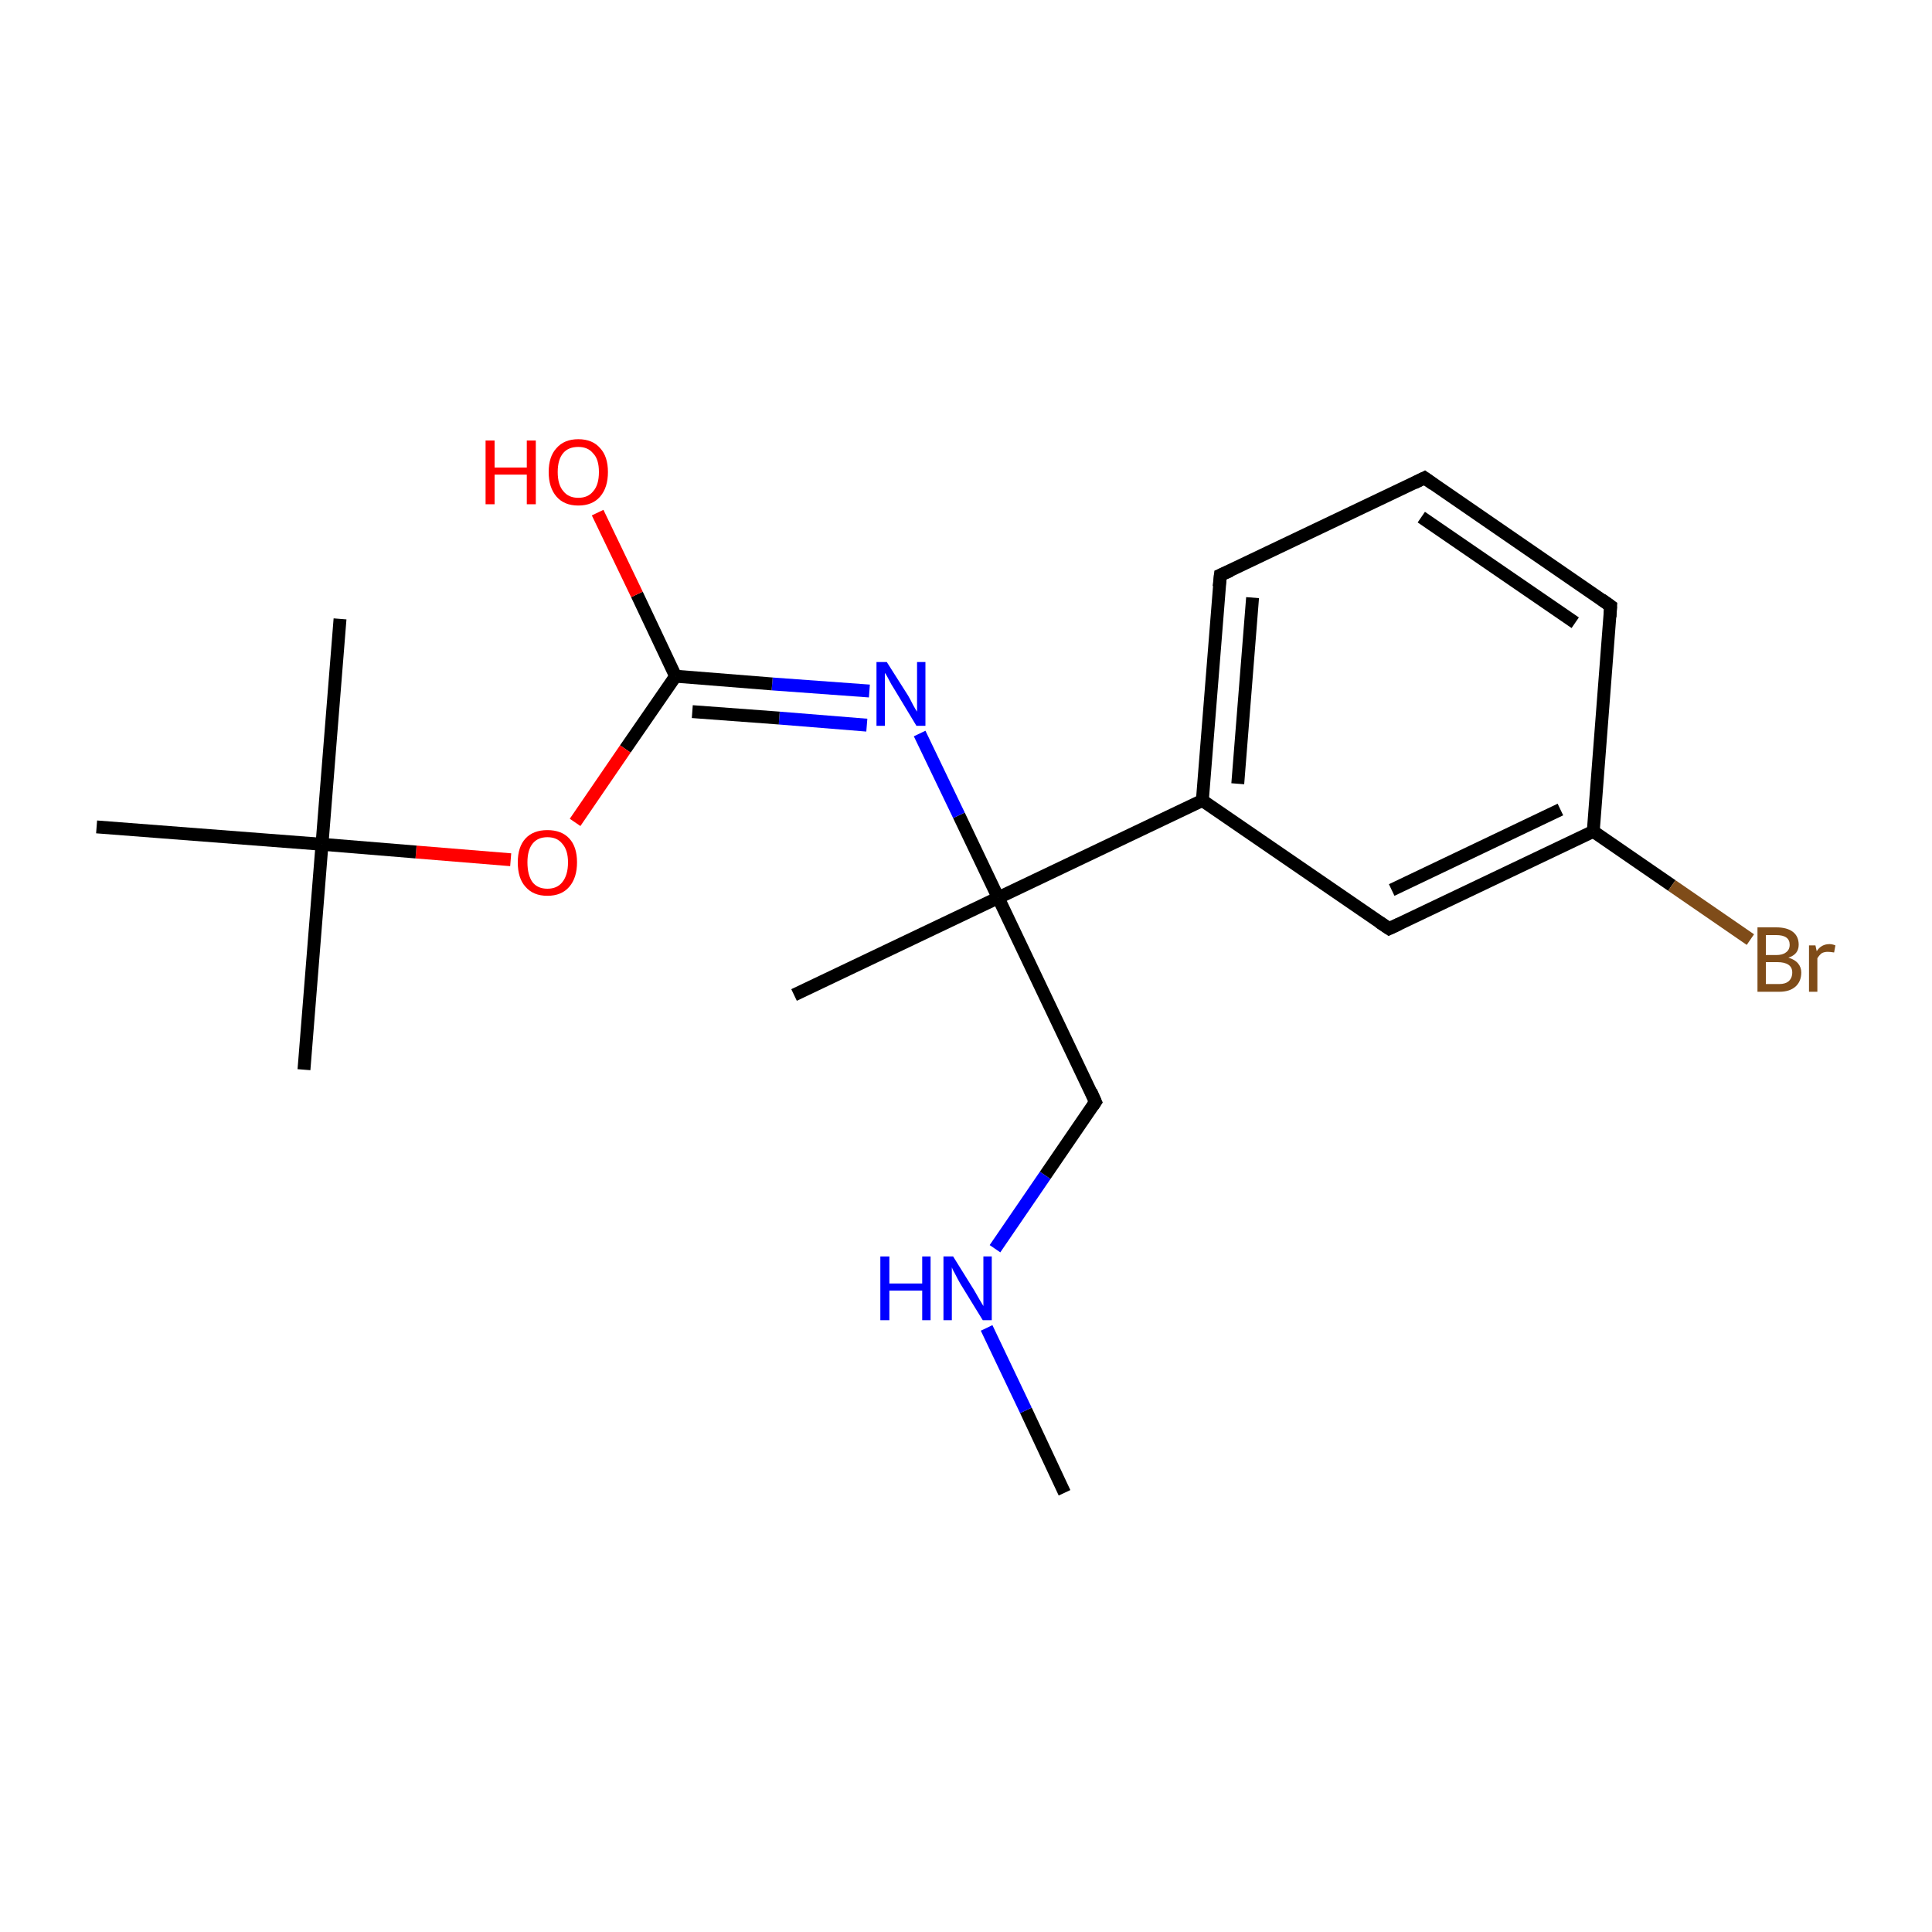 <?xml version='1.0' encoding='iso-8859-1'?>
<svg version='1.1' baseProfile='full'
              xmlns='http://www.w3.org/2000/svg'
                      xmlns:rdkit='http://www.rdkit.org/xml'
                      xmlns:xlink='http://www.w3.org/1999/xlink'
                  xml:space='preserve'
width='300px' height='300px' viewBox='0 0 300 300'>
<!-- END OF HEADER -->
<rect style='opacity:1.0;fill:#FFFFFF;stroke:none' width='300.0' height='300.0' x='0.0' y='0.0'> </rect>
<path class='bond-0 atom-0 atom-1' d='M 165.3,231.8 L 159.3,219.0' style='fill:none;fill-rule:evenodd;stroke:#000000;stroke-width:2.0px;stroke-linecap:butt;stroke-linejoin:miter;stroke-opacity:1' />
<path class='bond-0 atom-0 atom-1' d='M 159.3,219.0 L 153.2,206.2' style='fill:none;fill-rule:evenodd;stroke:#0000FF;stroke-width:2.0px;stroke-linecap:butt;stroke-linejoin:miter;stroke-opacity:1' />
<path class='bond-1 atom-1 atom-2' d='M 154.5,193.9 L 162.3,182.5' style='fill:none;fill-rule:evenodd;stroke:#0000FF;stroke-width:2.0px;stroke-linecap:butt;stroke-linejoin:miter;stroke-opacity:1' />
<path class='bond-1 atom-1 atom-2' d='M 162.3,182.5 L 170.1,171.1' style='fill:none;fill-rule:evenodd;stroke:#000000;stroke-width:2.0px;stroke-linecap:butt;stroke-linejoin:miter;stroke-opacity:1' />
<path class='bond-2 atom-2 atom-3' d='M 170.1,171.1 L 155.0,139.4' style='fill:none;fill-rule:evenodd;stroke:#000000;stroke-width:2.0px;stroke-linecap:butt;stroke-linejoin:miter;stroke-opacity:1' />
<path class='bond-3 atom-3 atom-4' d='M 155.0,139.4 L 123.3,154.5' style='fill:none;fill-rule:evenodd;stroke:#000000;stroke-width:2.0px;stroke-linecap:butt;stroke-linejoin:miter;stroke-opacity:1' />
<path class='bond-4 atom-3 atom-5' d='M 155.0,139.4 L 148.9,126.6' style='fill:none;fill-rule:evenodd;stroke:#000000;stroke-width:2.0px;stroke-linecap:butt;stroke-linejoin:miter;stroke-opacity:1' />
<path class='bond-4 atom-3 atom-5' d='M 148.9,126.6 L 142.8,113.9' style='fill:none;fill-rule:evenodd;stroke:#0000FF;stroke-width:2.0px;stroke-linecap:butt;stroke-linejoin:miter;stroke-opacity:1' />
<path class='bond-5 atom-5 atom-6' d='M 135.0,107.3 L 119.9,106.2' style='fill:none;fill-rule:evenodd;stroke:#0000FF;stroke-width:2.0px;stroke-linecap:butt;stroke-linejoin:miter;stroke-opacity:1' />
<path class='bond-5 atom-5 atom-6' d='M 119.9,106.2 L 104.9,105.0' style='fill:none;fill-rule:evenodd;stroke:#000000;stroke-width:2.0px;stroke-linecap:butt;stroke-linejoin:miter;stroke-opacity:1' />
<path class='bond-5 atom-5 atom-6' d='M 134.6,112.6 L 121.0,111.5' style='fill:none;fill-rule:evenodd;stroke:#0000FF;stroke-width:2.0px;stroke-linecap:butt;stroke-linejoin:miter;stroke-opacity:1' />
<path class='bond-5 atom-5 atom-6' d='M 121.0,111.5 L 107.5,110.5' style='fill:none;fill-rule:evenodd;stroke:#000000;stroke-width:2.0px;stroke-linecap:butt;stroke-linejoin:miter;stroke-opacity:1' />
<path class='bond-6 atom-6 atom-7' d='M 104.9,105.0 L 98.9,92.3' style='fill:none;fill-rule:evenodd;stroke:#000000;stroke-width:2.0px;stroke-linecap:butt;stroke-linejoin:miter;stroke-opacity:1' />
<path class='bond-6 atom-6 atom-7' d='M 98.9,92.3 L 92.8,79.6' style='fill:none;fill-rule:evenodd;stroke:#FF0000;stroke-width:2.0px;stroke-linecap:butt;stroke-linejoin:miter;stroke-opacity:1' />
<path class='bond-7 atom-6 atom-8' d='M 104.9,105.0 L 97.1,116.3' style='fill:none;fill-rule:evenodd;stroke:#000000;stroke-width:2.0px;stroke-linecap:butt;stroke-linejoin:miter;stroke-opacity:1' />
<path class='bond-7 atom-6 atom-8' d='M 97.1,116.3 L 89.3,127.7' style='fill:none;fill-rule:evenodd;stroke:#FF0000;stroke-width:2.0px;stroke-linecap:butt;stroke-linejoin:miter;stroke-opacity:1' />
<path class='bond-8 atom-8 atom-9' d='M 79.3,133.5 L 64.6,132.3' style='fill:none;fill-rule:evenodd;stroke:#FF0000;stroke-width:2.0px;stroke-linecap:butt;stroke-linejoin:miter;stroke-opacity:1' />
<path class='bond-8 atom-8 atom-9' d='M 64.6,132.3 L 50.0,131.1' style='fill:none;fill-rule:evenodd;stroke:#000000;stroke-width:2.0px;stroke-linecap:butt;stroke-linejoin:miter;stroke-opacity:1' />
<path class='bond-9 atom-9 atom-10' d='M 50.0,131.1 L 47.2,166.1' style='fill:none;fill-rule:evenodd;stroke:#000000;stroke-width:2.0px;stroke-linecap:butt;stroke-linejoin:miter;stroke-opacity:1' />
<path class='bond-10 atom-9 atom-11' d='M 50.0,131.1 L 52.8,96.1' style='fill:none;fill-rule:evenodd;stroke:#000000;stroke-width:2.0px;stroke-linecap:butt;stroke-linejoin:miter;stroke-opacity:1' />
<path class='bond-11 atom-9 atom-12' d='M 50.0,131.1 L 15.0,128.4' style='fill:none;fill-rule:evenodd;stroke:#000000;stroke-width:2.0px;stroke-linecap:butt;stroke-linejoin:miter;stroke-opacity:1' />
<path class='bond-12 atom-3 atom-13' d='M 155.0,139.4 L 186.7,124.3' style='fill:none;fill-rule:evenodd;stroke:#000000;stroke-width:2.0px;stroke-linecap:butt;stroke-linejoin:miter;stroke-opacity:1' />
<path class='bond-13 atom-13 atom-14' d='M 186.7,124.3 L 189.5,89.3' style='fill:none;fill-rule:evenodd;stroke:#000000;stroke-width:2.0px;stroke-linecap:butt;stroke-linejoin:miter;stroke-opacity:1' />
<path class='bond-13 atom-13 atom-14' d='M 192.2,121.7 L 194.5,92.8' style='fill:none;fill-rule:evenodd;stroke:#000000;stroke-width:2.0px;stroke-linecap:butt;stroke-linejoin:miter;stroke-opacity:1' />
<path class='bond-14 atom-14 atom-15' d='M 189.5,89.3 L 221.2,74.2' style='fill:none;fill-rule:evenodd;stroke:#000000;stroke-width:2.0px;stroke-linecap:butt;stroke-linejoin:miter;stroke-opacity:1' />
<path class='bond-15 atom-15 atom-16' d='M 221.2,74.2 L 250.1,94.1' style='fill:none;fill-rule:evenodd;stroke:#000000;stroke-width:2.0px;stroke-linecap:butt;stroke-linejoin:miter;stroke-opacity:1' />
<path class='bond-15 atom-15 atom-16' d='M 220.7,80.3 L 244.6,96.7' style='fill:none;fill-rule:evenodd;stroke:#000000;stroke-width:2.0px;stroke-linecap:butt;stroke-linejoin:miter;stroke-opacity:1' />
<path class='bond-16 atom-16 atom-17' d='M 250.1,94.1 L 247.4,129.1' style='fill:none;fill-rule:evenodd;stroke:#000000;stroke-width:2.0px;stroke-linecap:butt;stroke-linejoin:miter;stroke-opacity:1' />
<path class='bond-17 atom-17 atom-18' d='M 247.4,129.1 L 259.6,137.5' style='fill:none;fill-rule:evenodd;stroke:#000000;stroke-width:2.0px;stroke-linecap:butt;stroke-linejoin:miter;stroke-opacity:1' />
<path class='bond-17 atom-17 atom-18' d='M 259.6,137.5 L 271.8,145.9' style='fill:none;fill-rule:evenodd;stroke:#7F4C19;stroke-width:2.0px;stroke-linecap:butt;stroke-linejoin:miter;stroke-opacity:1' />
<path class='bond-18 atom-17 atom-19' d='M 247.4,129.1 L 215.7,144.2' style='fill:none;fill-rule:evenodd;stroke:#000000;stroke-width:2.0px;stroke-linecap:butt;stroke-linejoin:miter;stroke-opacity:1' />
<path class='bond-18 atom-17 atom-19' d='M 242.3,125.7 L 216.1,138.2' style='fill:none;fill-rule:evenodd;stroke:#000000;stroke-width:2.0px;stroke-linecap:butt;stroke-linejoin:miter;stroke-opacity:1' />
<path class='bond-19 atom-19 atom-13' d='M 215.7,144.2 L 186.7,124.3' style='fill:none;fill-rule:evenodd;stroke:#000000;stroke-width:2.0px;stroke-linecap:butt;stroke-linejoin:miter;stroke-opacity:1' />
<path d='M 169.7,171.7 L 170.1,171.1 L 169.4,169.5' style='fill:none;stroke:#000000;stroke-width:2.0px;stroke-linecap:butt;stroke-linejoin:miter;stroke-miterlimit:10;stroke-opacity:1;' />
<path d='M 189.3,91.1 L 189.5,89.3 L 191.1,88.6' style='fill:none;stroke:#000000;stroke-width:2.0px;stroke-linecap:butt;stroke-linejoin:miter;stroke-miterlimit:10;stroke-opacity:1;' />
<path d='M 219.6,75.0 L 221.2,74.2 L 222.6,75.2' style='fill:none;stroke:#000000;stroke-width:2.0px;stroke-linecap:butt;stroke-linejoin:miter;stroke-miterlimit:10;stroke-opacity:1;' />
<path d='M 248.7,93.1 L 250.1,94.1 L 250.0,95.8' style='fill:none;stroke:#000000;stroke-width:2.0px;stroke-linecap:butt;stroke-linejoin:miter;stroke-miterlimit:10;stroke-opacity:1;' />
<path d='M 217.2,143.5 L 215.7,144.2 L 214.2,143.2' style='fill:none;stroke:#000000;stroke-width:2.0px;stroke-linecap:butt;stroke-linejoin:miter;stroke-miterlimit:10;stroke-opacity:1;' />
<path class='atom-1' d='M 136.7 195.1
L 138.1 195.1
L 138.1 199.3
L 143.2 199.3
L 143.2 195.1
L 144.5 195.1
L 144.5 205.0
L 143.2 205.0
L 143.2 200.4
L 138.1 200.4
L 138.1 205.0
L 136.7 205.0
L 136.7 195.1
' fill='#0000FF'/>
<path class='atom-1' d='M 148.0 195.1
L 151.3 200.4
Q 151.6 200.9, 152.1 201.8
Q 152.7 202.8, 152.7 202.8
L 152.7 195.1
L 154.0 195.1
L 154.0 205.0
L 152.6 205.0
L 149.1 199.3
Q 148.7 198.6, 148.3 197.8
Q 147.9 197.1, 147.8 196.8
L 147.8 205.0
L 146.5 205.0
L 146.5 195.1
L 148.0 195.1
' fill='#0000FF'/>
<path class='atom-5' d='M 137.7 102.8
L 141.0 108.0
Q 141.3 108.5, 141.8 109.5
Q 142.3 110.4, 142.4 110.5
L 142.4 102.8
L 143.7 102.8
L 143.7 112.7
L 142.3 112.7
L 138.8 106.9
Q 138.4 106.3, 138.0 105.5
Q 137.6 104.7, 137.4 104.5
L 137.4 112.7
L 136.1 112.7
L 136.1 102.8
L 137.7 102.8
' fill='#0000FF'/>
<path class='atom-7' d='M 75.4 68.4
L 76.8 68.4
L 76.8 72.6
L 81.8 72.6
L 81.8 68.4
L 83.2 68.4
L 83.2 78.3
L 81.8 78.3
L 81.8 73.7
L 76.8 73.7
L 76.8 78.3
L 75.4 78.3
L 75.4 68.4
' fill='#FF0000'/>
<path class='atom-7' d='M 85.2 73.3
Q 85.2 70.9, 86.4 69.6
Q 87.6 68.2, 89.8 68.2
Q 92.0 68.2, 93.2 69.6
Q 94.4 70.9, 94.4 73.3
Q 94.4 75.7, 93.2 77.1
Q 92.0 78.5, 89.8 78.5
Q 87.6 78.5, 86.4 77.1
Q 85.2 75.7, 85.2 73.3
M 89.8 77.3
Q 91.3 77.3, 92.1 76.3
Q 93.0 75.3, 93.0 73.3
Q 93.0 71.3, 92.1 70.4
Q 91.3 69.4, 89.8 69.4
Q 88.3 69.4, 87.5 70.3
Q 86.6 71.3, 86.6 73.3
Q 86.6 75.3, 87.5 76.3
Q 88.3 77.3, 89.8 77.3
' fill='#FF0000'/>
<path class='atom-8' d='M 80.4 133.9
Q 80.4 131.5, 81.6 130.2
Q 82.8 128.9, 85.0 128.9
Q 87.2 128.9, 88.4 130.2
Q 89.6 131.5, 89.6 133.9
Q 89.6 136.3, 88.4 137.7
Q 87.2 139.1, 85.0 139.1
Q 82.8 139.1, 81.6 137.7
Q 80.4 136.4, 80.4 133.9
M 85.0 138.0
Q 86.5 138.0, 87.3 137.0
Q 88.2 135.9, 88.2 133.9
Q 88.2 132.0, 87.3 131.0
Q 86.5 130.0, 85.0 130.0
Q 83.5 130.0, 82.7 131.0
Q 81.9 132.0, 81.9 133.9
Q 81.9 135.9, 82.7 137.0
Q 83.5 138.0, 85.0 138.0
' fill='#FF0000'/>
<path class='atom-18' d='M 277.7 148.7
Q 278.7 149.0, 279.2 149.6
Q 279.7 150.2, 279.7 151.0
Q 279.7 152.4, 278.8 153.2
Q 277.9 154.0, 276.3 154.0
L 272.9 154.0
L 272.9 144.0
L 275.8 144.0
Q 277.5 144.0, 278.4 144.7
Q 279.3 145.4, 279.3 146.7
Q 279.3 148.2, 277.7 148.7
M 274.2 145.2
L 274.2 148.3
L 275.8 148.3
Q 276.8 148.3, 277.3 147.9
Q 277.9 147.5, 277.9 146.7
Q 277.9 145.2, 275.8 145.2
L 274.2 145.2
M 276.3 152.8
Q 277.2 152.8, 277.7 152.4
Q 278.3 151.9, 278.3 151.0
Q 278.3 150.2, 277.7 149.8
Q 277.1 149.4, 276.0 149.4
L 274.2 149.4
L 274.2 152.8
L 276.3 152.8
' fill='#7F4C19'/>
<path class='atom-18' d='M 281.9 146.8
L 282.1 147.7
Q 282.8 146.6, 284.1 146.6
Q 284.5 146.6, 285.0 146.8
L 284.8 147.9
Q 284.2 147.8, 283.8 147.8
Q 283.3 147.8, 282.9 148.0
Q 282.5 148.3, 282.2 148.8
L 282.2 154.0
L 280.9 154.0
L 280.9 146.8
L 281.9 146.8
' fill='#7F4C19'/>
</svg>
